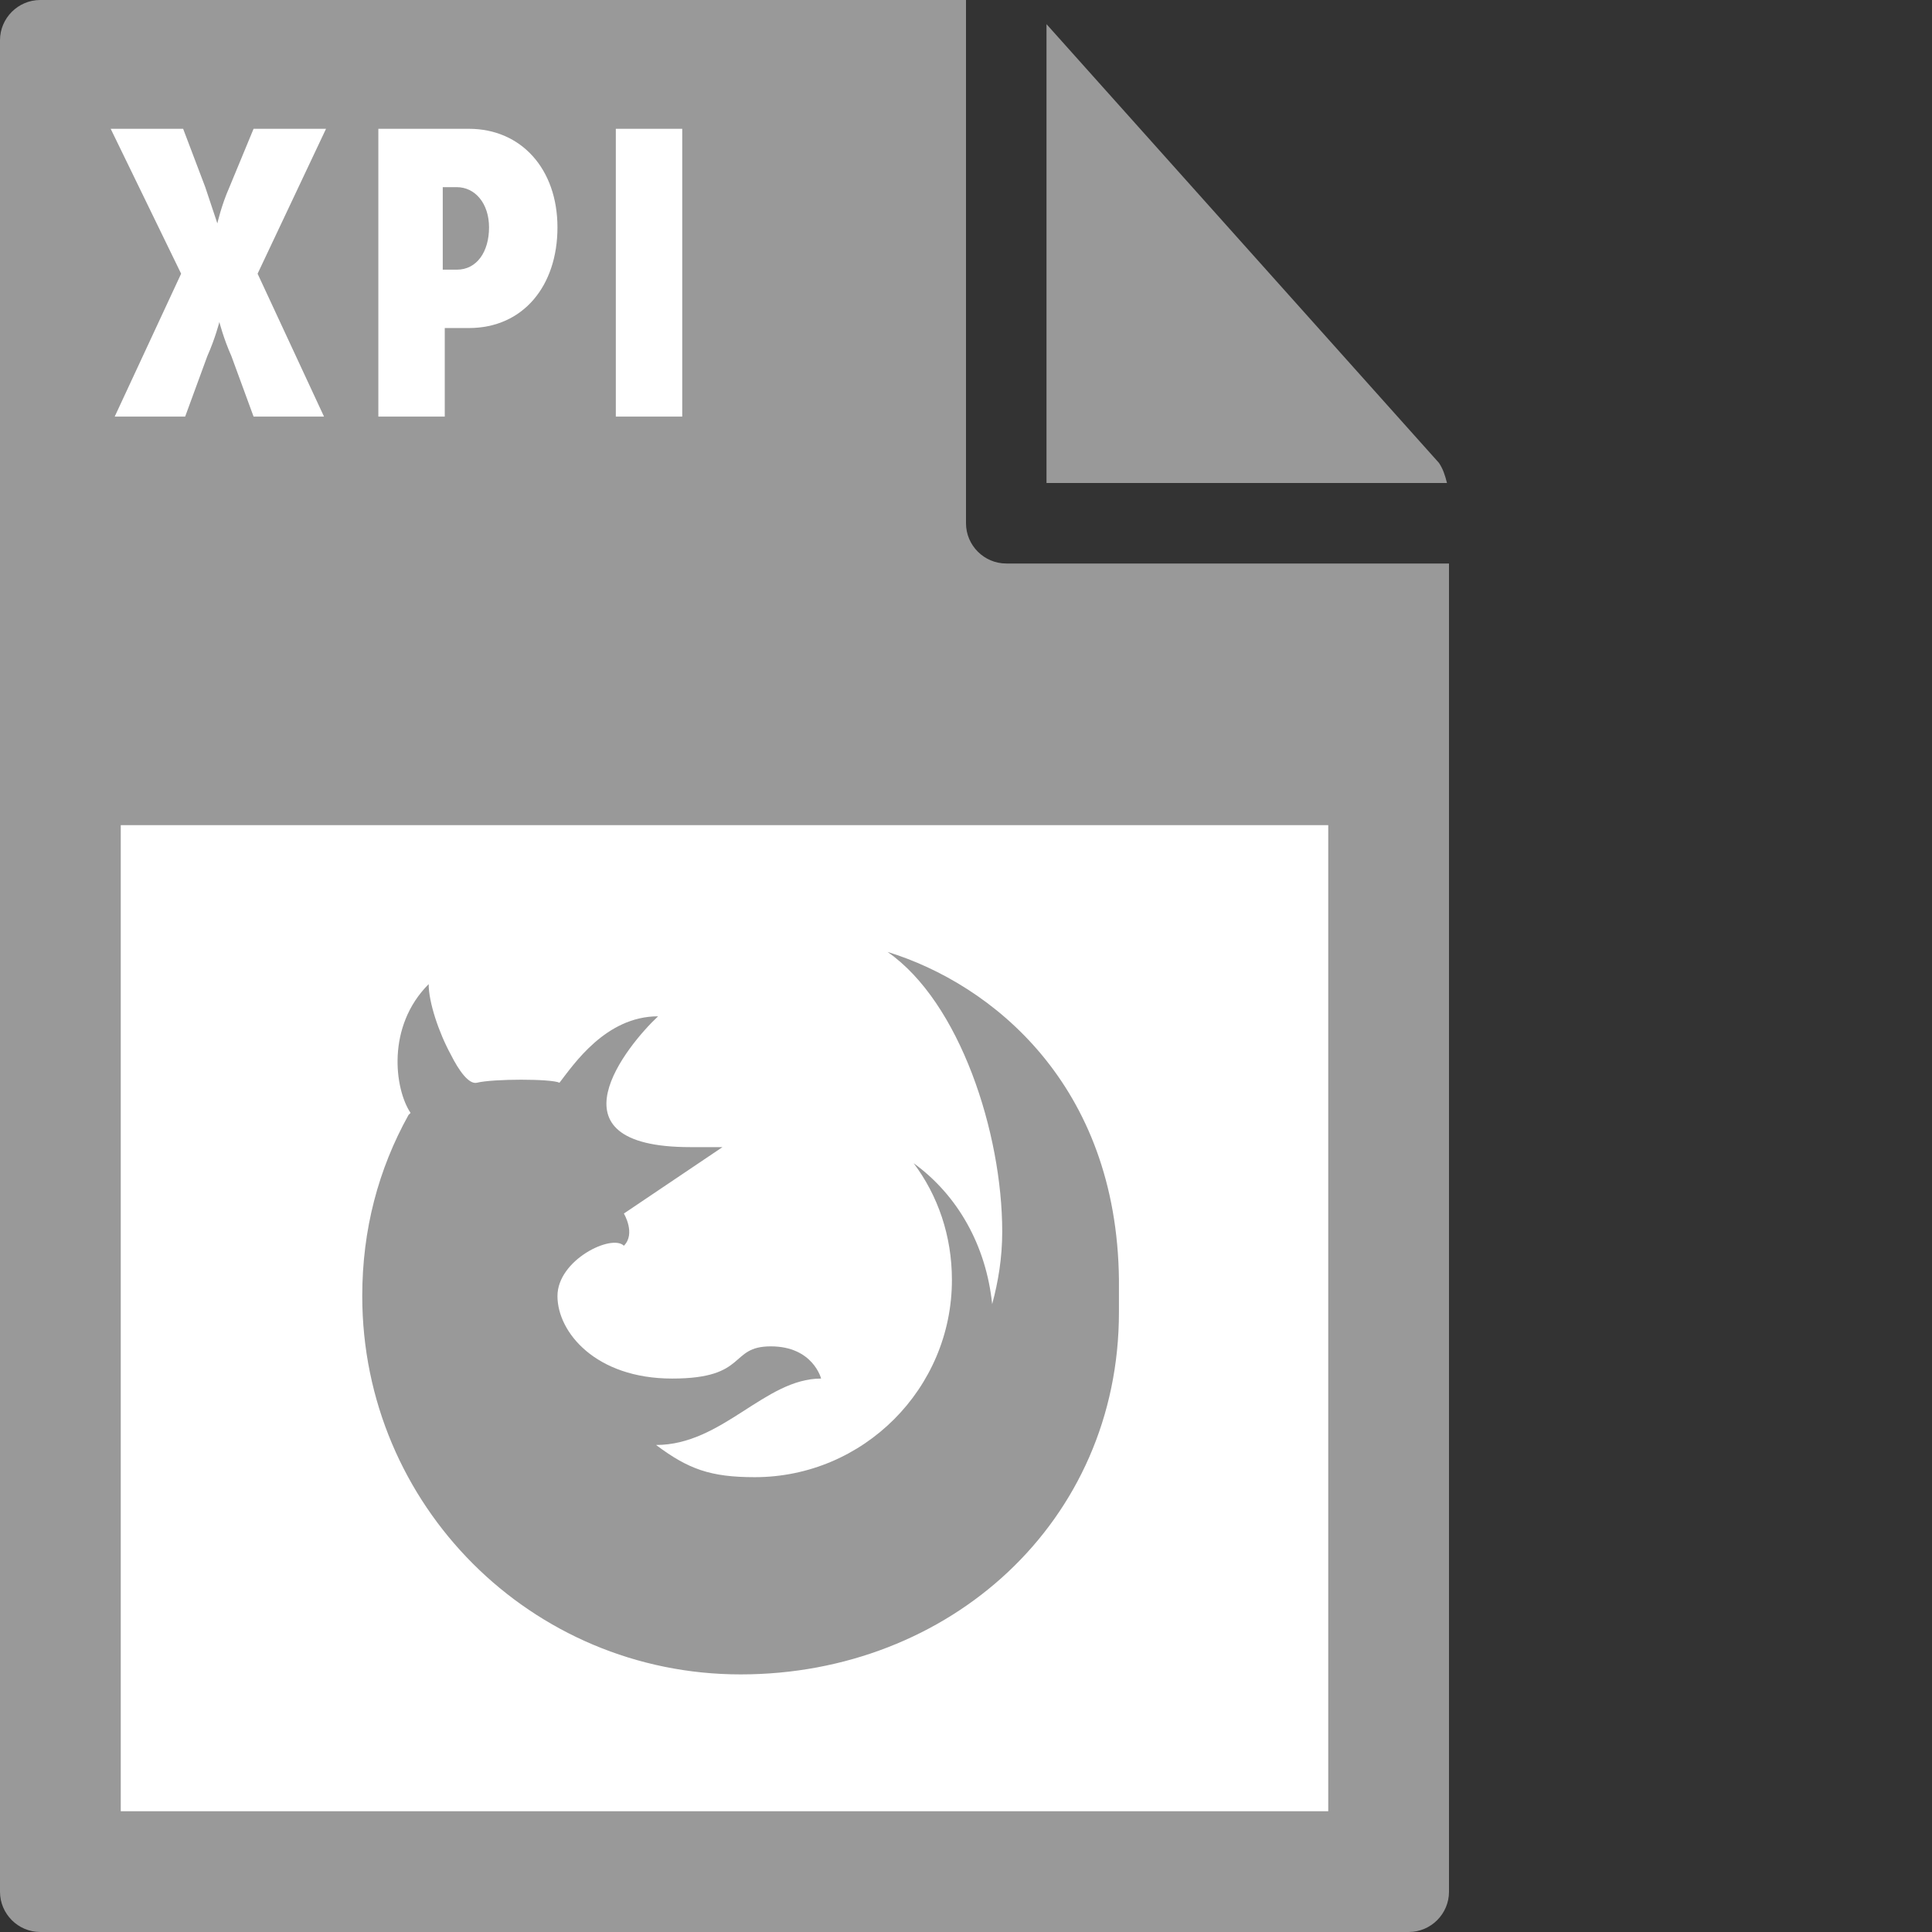 <svg xmlns="http://www.w3.org/2000/svg" viewBox="0 0 96 96"><rect x="0" y="0" width="96" height="96" fill="#333333" stroke="none"/><style>.st0{fill:#999}</style><path class="st0" d="M0 2v92c0 1.1.9 2 2 2h68c1.1 0 2-.9 2-2V28H50c-1.1 0-2-.9-2-2V0H2C.9 0 0 .9 0 2z"/><path class="st0" d="M71.9 24c-.1-.4-.2-.7-.4-1L52 1.2V24h19.9z"/><path d="M6 41h60v49H6V41zm3-27.4L5.5 6.4h3.6l1.1 2.9.6 1.8s.2-.9.6-1.8l1.2-2.9h3.6l-3.4 7.2 3.3 7.1h-3.5l-1.1-3c-.4-.9-.6-1.7-.6-1.7s-.2.8-.6 1.7l-1.1 3H5.7L9 13.6zm9.8-7.2h4.5c2.6 0 4.4 2 4.4 4.9s-1.7 5-4.4 5h-1.2v4.4h-3.3V6.4zm3.9 7c1 0 1.6-.9 1.6-2.1s-.7-2-1.6-2H22v4.1h.7zm7.9-7h3.3v14.3h-3.3V6.4z" fill="#fff"/><path class="st0" d="M44.1 47.3c3.6 2.5 5.7 9 5.7 13.9 0 1.3-.2 2.5-.5 3.6-.3-2.9-1.7-5.4-3.9-7 1.2 1.6 1.9 3.6 1.9 5.8 0 5.4-4.4 9.8-9.8 9.8-2.2 0-3.3-.4-4.9-1.6 3.3 0 5.4-3.3 8.2-3.3 0 0-.4-1.6-2.5-1.6s-1.1 1.6-4.9 1.6-5.7-2.3-5.7-4.1c0-1.8 2.7-3.1 3.3-2.5.6-.6 0-1.6 0-1.6l4.9-3.3h-1.6c-7.3 0-3.1-5.1-1.6-6.5-2.6 0-4.2 2.4-4.9 3.3-.4-.2-3.3-.2-4.1 0-.4.1-.9-.6-1.3-1.4-.6-1.1-1.1-2.6-1.1-3.5-2.1 2.1-1.7 5.2-.9 6.4l-.1.1c-1.5 2.7-2.3 5.7-2.3 9 0 10.4 8.4 18.8 18.8 18.8s18.8-7.6 18.8-18v-1.6c-.1-9.7-6.3-14.7-11.5-16.3z"/></svg>